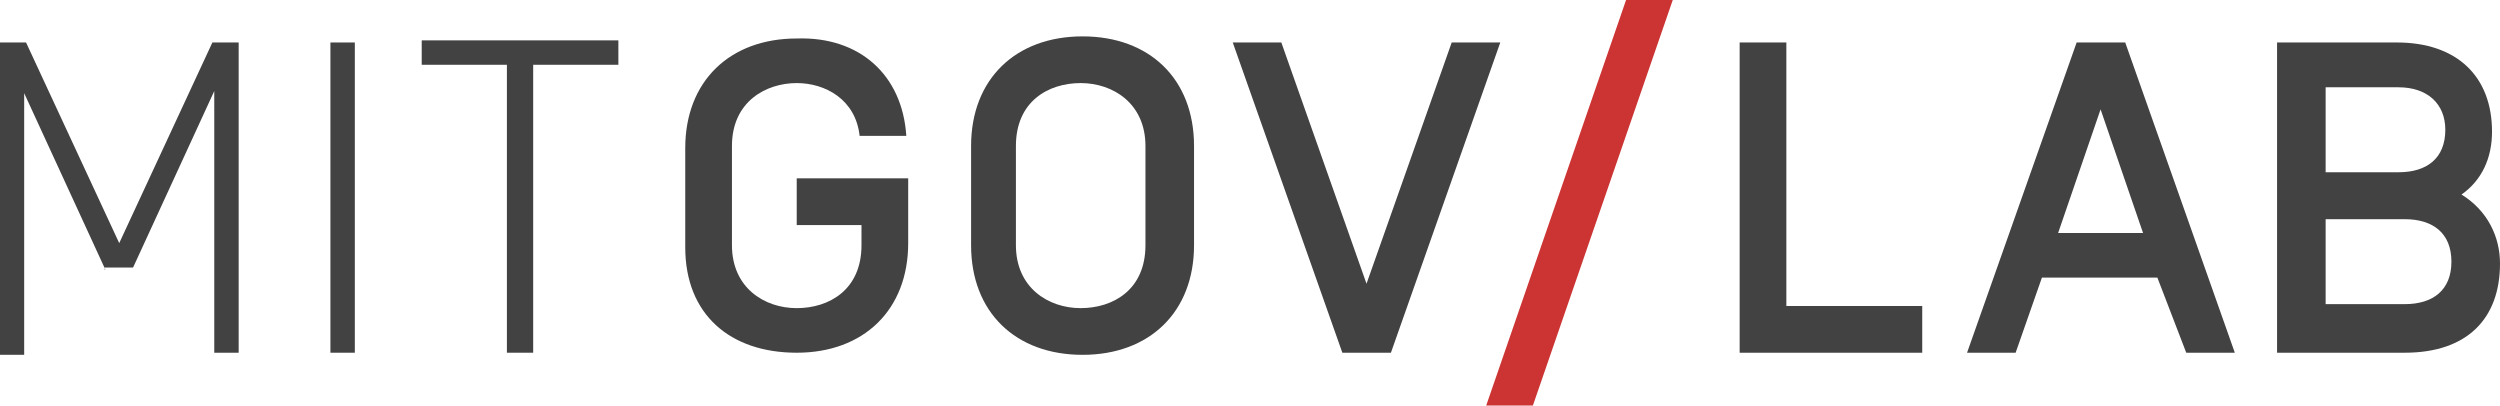 <?xml version="1.0" encoding="utf-8"?>
<!-- Generator: Adobe Illustrator 18.0.0, SVG Export Plug-In . SVG Version: 6.00 Build 0)  -->
<!DOCTYPE svg PUBLIC "-//W3C//DTD SVG 1.1//EN" "http://www.w3.org/Graphics/SVG/1.1/DTD/svg11.dtd">
<svg version="1.1" id="Layer_1" xmlns="http://www.w3.org/2000/svg" xmlns:xlink="http://www.w3.org/1999/xlink" x="0px" y="0px"
	 viewBox="338.7 3221.3 1065.3 172.8" enable-background="new 338.7 3221.3 1065.3 172.8" xml:space="preserve">
<g id="Layer_28">
	<g id="desktop_-_basic">
		<g>
			<path id="slash" fill="#cc3333" d="M1031.6,3221.3h19.9l-59.6,172.8H972L1031.6,3221.3z"/>
		</g>
		<path fill="#424242" d="M383.6,3336.2l-34.6-75.2v111.5h-10.4v-133.1h11.2l39.7,85.5l39.7-85.5h11.2v132.2h-10.4v-111.5
			l-34.6,75.2h-12.1V3336.2z"/>
		<path fill="#424242" d="M489.9,3371.6h-10.4v-132.2h10.4V3371.6z"/>
		<path fill="#424242" d="M565.1,3371.6h-10.4v-122.7h-36.3v-10.4h83.8v10.4h-36.3v122.7H565.1z"/>
		<path fill="#424242" d="M724.9,3279.2H705c-1.7-15.6-14.7-22.5-26.8-22.5c-13,0-27.6,7.8-27.6,26.8v42.3
			c0,18.1,13.8,26.8,27.6,26.8c13.8,0,27.6-7.8,27.6-26.8v-8.6h-27.6v-19.9h47.5v27.6c0,28.5-19,46.7-47.5,46.7
			s-47.5-16.4-47.5-44.9v-42.3c0-28.5,19-46.7,47.5-46.7C705,3236.8,723.2,3253.2,724.9,3279.2z"/>
		<path fill="#424242" d="M752.5,3283.5c0-28.5,19-46.7,47.5-46.7s47.5,18.1,47.5,46.7v42.3c0,28.5-19,46.7-47.5,46.7
			s-47.5-18.1-47.5-46.7V3283.5z M826.8,3283.5c0-18.1-13.8-26.8-27.6-26.8c-13.8,0-27.6,7.8-27.6,26.8v42.3
			c0,18.1,13.8,26.8,27.6,26.8c13.8,0,27.6-7.8,27.6-26.8V3283.5z"/>
		<path fill="#424242" d="M931.4,3371.6h-20.7L864,3239.4h20.7l36.3,102.8l36.3-102.8H978L931.4,3371.6z"/>
		<path fill="#424242" d="M1080,3239.4h19.9v112.3h57.9v19.9H1080V3239.4z"/>
		<path fill="#424242" d="M1258,3339.6h-49.2l-11.2,32h-20.7l46.7-132.2h20.7l46.7,132.2h-20.7L1258,3339.6z M1251.9,3320.6
			l-18.1-52.7l-18.1,52.7H1251.9z"/>
		<path fill="#424242" d="M1309,3239.4h51c25.9,0,40.6,14.7,40.6,38c0,11.2-4.3,20.7-13,26.8c11.2,6.9,16.4,18.1,16.4,29.4
			c0,23.3-13.8,38-40.6,38H1309L1309,3239.4L1309,3239.4z M1329.7,3259.3v35.4h31.1c12.1,0,19.9-6,19.9-18.1
			c0-11.2-7.8-18.1-19.9-18.1h-31.1V3259.3z M1329.7,3314.6v36.3h33.7c12.1,0,19.9-6,19.9-18.1s-7.8-18.1-19.9-18.1H1329.7z"/>
	</g>
</g>
</svg>
